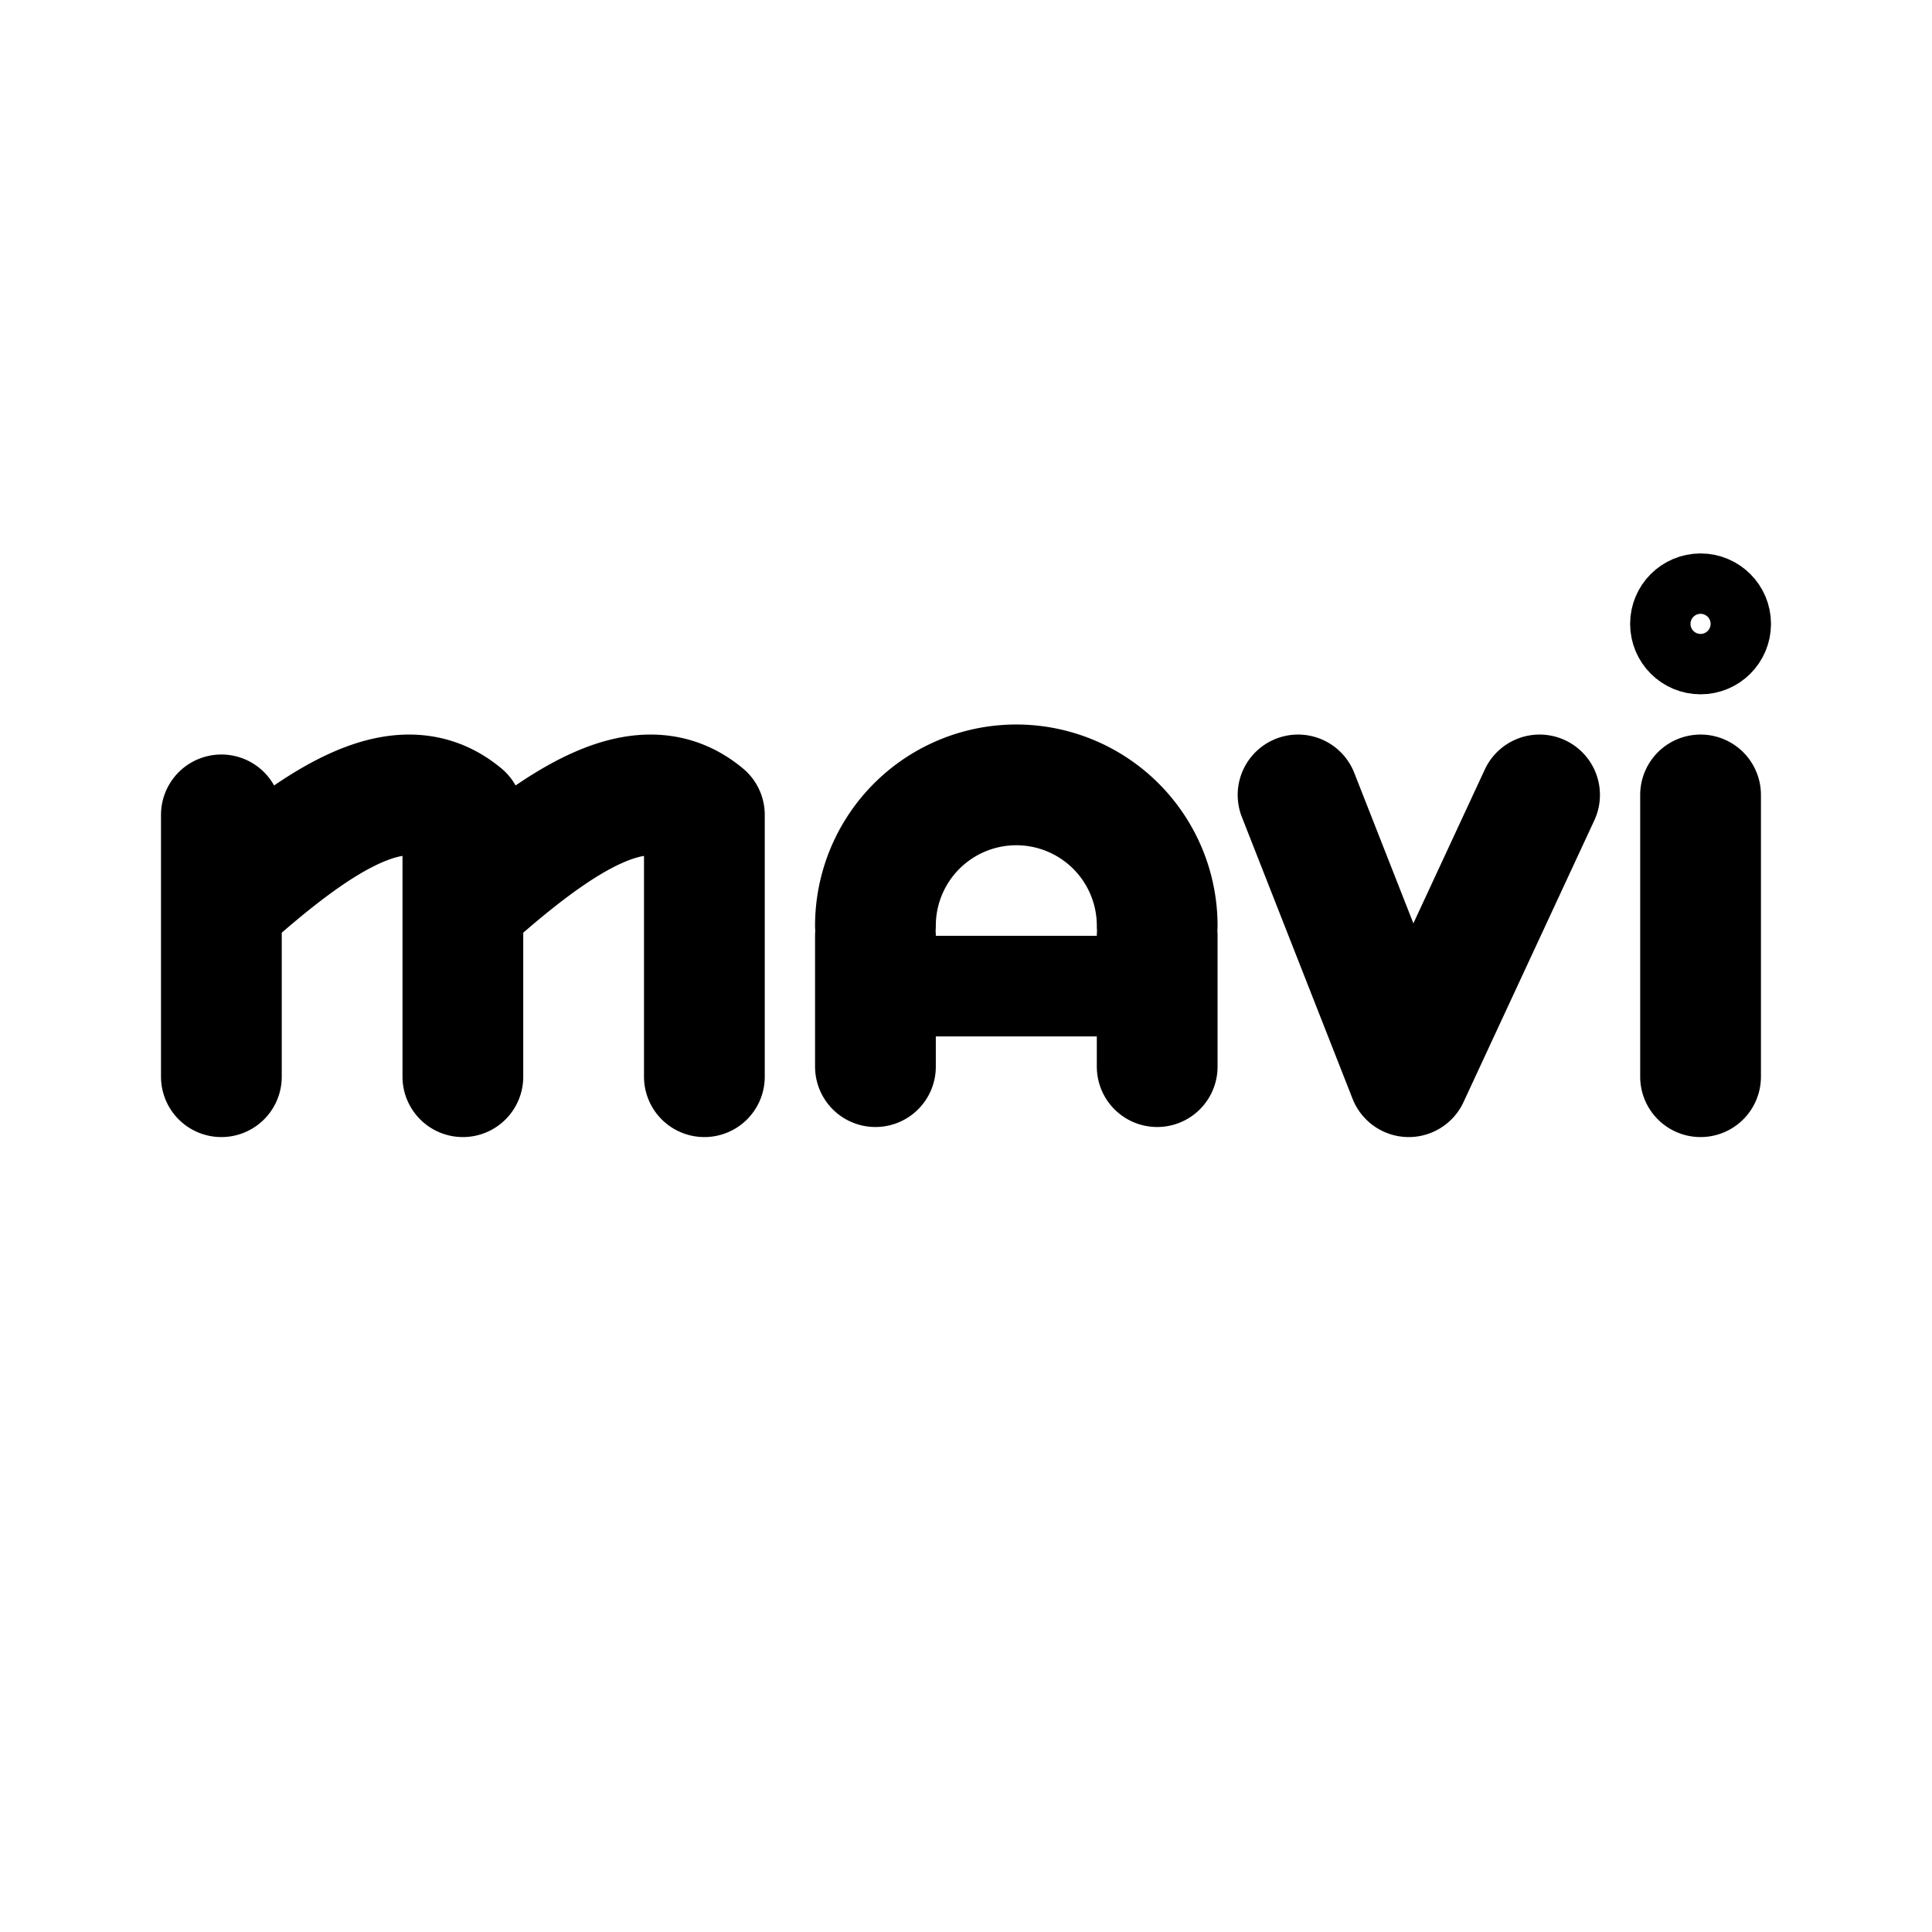 <svg xmlns="http://www.w3.org/2000/svg" width="192" height="192" fill="none" viewBox="0 0 192 192" stroke="#000" stroke-linecap="round" stroke-linejoin="round"><path stroke-width="12" d="M46 107V80.983c-6-5.004-14 0-24 9.006m0-9.007v9.007m0 0V107m48 0V80.983c-6-5.004-14 0-24 9.006M129 79l11 28 13-28m16 0v28m-54-15a13.993 13.993 0 0 0-4.101-9.9 14.003 14.003 0 0 0-15.257-3.034A14.001 14.001 0 0 0 87 92m28 1v13M87 93v13"/><path stroke-width="10" d="M87 98h28"/><circle cx="169" cy="62" r="3" stroke-width="8"/></svg>